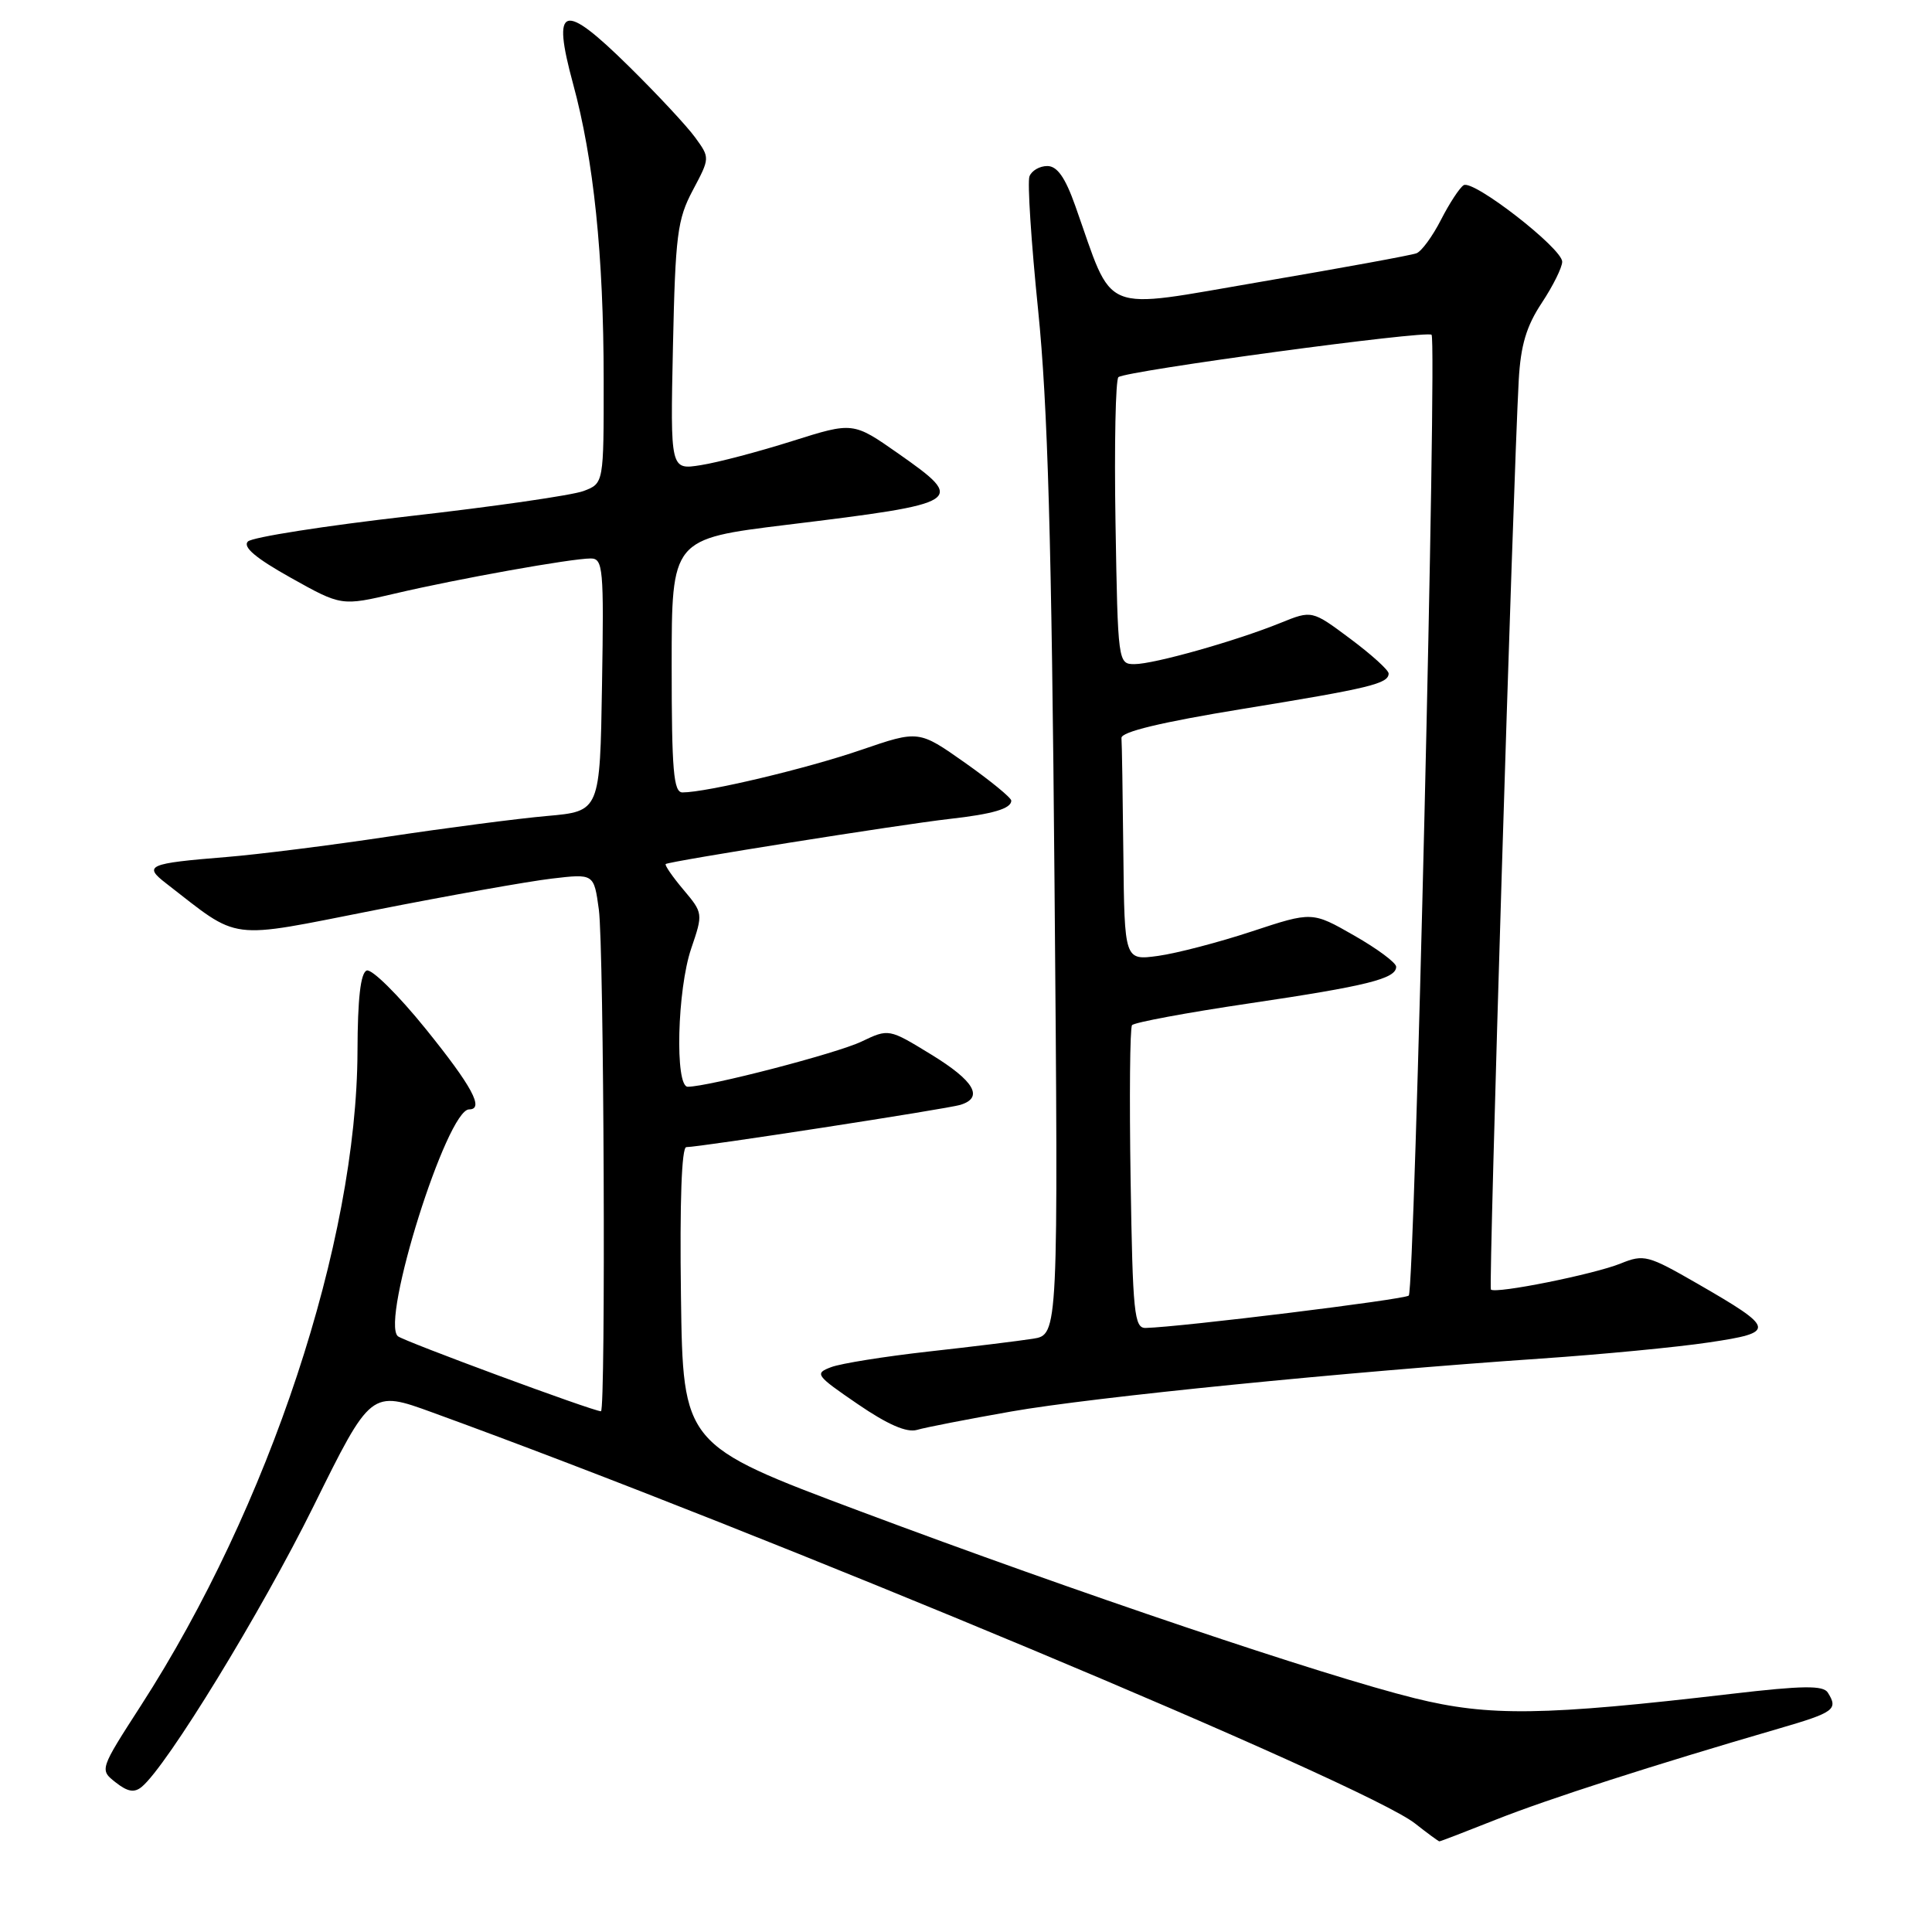 <?xml version="1.0" encoding="UTF-8" standalone="no"?>
<!DOCTYPE svg PUBLIC "-//W3C//DTD SVG 1.1//EN" "http://www.w3.org/Graphics/SVG/1.1/DTD/svg11.dtd" >
<svg xmlns="http://www.w3.org/2000/svg" xmlns:xlink="http://www.w3.org/1999/xlink" version="1.1" viewBox="0 0 256 256">
 <g >
 <path fill="currentColor"
d=" M 198.22 241.11 C 205.05 238.40 219.05 233.89 235.75 229.03 C 243.07 226.90 243.60 226.50 242.19 224.27 C 241.58 223.31 238.87 223.34 229.46 224.44 C 204.51 227.36 197.32 227.46 187.48 225.03 C 175.43 222.05 142.76 211.04 114.00 200.26 C 90.50 191.46 90.50 191.46 90.23 171.73 C 90.06 159.24 90.32 152.00 90.94 152.00 C 92.72 152.00 125.46 146.95 127.25 146.40 C 130.39 145.44 129.11 143.23 123.39 139.73 C 117.77 136.29 117.77 136.29 114.14 138.02 C 110.85 139.59 93.87 144.00 91.13 144.00 C 89.41 144.00 89.73 131.13 91.59 125.68 C 93.17 121.04 93.16 120.98 90.55 117.88 C 89.10 116.16 88.05 114.63 88.21 114.49 C 88.61 114.13 119.31 109.25 125.76 108.52 C 131.56 107.87 134.00 107.15 134.00 106.09 C 134.00 105.71 131.24 103.45 127.87 101.07 C 121.74 96.75 121.74 96.75 114.12 99.36 C 106.96 101.83 93.62 105.00 90.43 105.00 C 89.25 105.00 89.00 102.13 89.00 88.20 C 89.00 71.41 89.00 71.41 104.25 69.54 C 127.75 66.67 128.08 66.45 119.05 60.11 C 113.04 55.90 113.04 55.90 104.99 58.44 C 100.56 59.84 95.12 61.28 92.88 61.63 C 88.82 62.28 88.82 62.28 89.17 45.89 C 89.49 31.14 89.75 29.07 91.80 25.21 C 94.08 20.92 94.08 20.92 92.11 18.21 C 91.03 16.72 87.08 12.48 83.32 8.78 C 74.57 0.16 73.09 0.62 75.93 11.09 C 78.67 21.14 79.98 33.80 79.99 50.27 C 80.00 64.05 80.00 64.05 77.33 65.06 C 75.87 65.62 65.49 67.12 54.28 68.39 C 43.06 69.67 33.42 71.18 32.85 71.75 C 32.13 72.47 33.87 73.95 38.52 76.55 C 45.24 80.31 45.24 80.31 52.37 78.64 C 60.68 76.69 75.71 74.00 78.27 74.00 C 79.91 74.00 80.03 75.27 79.77 90.75 C 79.50 107.50 79.50 107.50 72.50 108.12 C 68.65 108.46 59.20 109.69 51.50 110.85 C 43.80 112.01 34.12 113.23 30.00 113.56 C 19.62 114.40 18.95 114.69 22.01 117.05 C 31.95 124.75 29.91 124.49 49.65 120.60 C 59.48 118.66 70.03 116.78 73.11 116.42 C 78.70 115.76 78.70 115.76 79.35 120.52 C 80.03 125.46 80.28 187.00 79.63 187.00 C 78.60 187.00 53.39 177.68 52.71 177.05 C 50.43 174.94 59.22 147.00 62.16 147.00 C 64.21 147.00 62.54 143.92 56.39 136.31 C 52.76 131.82 49.25 128.35 48.59 128.60 C 47.78 128.91 47.39 132.32 47.37 139.28 C 47.29 164.54 35.67 199.66 18.67 226.00 C 13.19 234.50 13.19 234.50 15.33 236.18 C 16.92 237.43 17.80 237.58 18.79 236.76 C 22.13 233.99 34.58 213.65 41.51 199.65 C 49.15 184.19 49.15 184.19 57.33 187.17 C 101.46 203.21 180.92 236.44 187.50 241.62 C 189.15 242.92 190.60 243.98 190.72 243.99 C 190.85 244.00 194.22 242.70 198.22 241.11 Z  M 134.00 187.03 C 144.80 185.13 178.25 181.79 204.15 180.02 C 212.20 179.47 222.23 178.51 226.42 177.88 C 235.40 176.55 235.31 176.08 224.90 170.08 C 218.37 166.32 217.83 166.17 214.75 167.42 C 211.23 168.85 198.14 171.48 197.55 170.87 C 197.23 170.53 200.48 64.33 201.24 50.37 C 201.50 45.75 202.25 43.22 204.29 40.14 C 205.78 37.89 207.00 35.43 207.00 34.68 C 207.00 32.91 195.21 23.75 193.94 24.54 C 193.41 24.87 192.06 26.93 190.94 29.12 C 189.82 31.31 188.36 33.31 187.69 33.56 C 187.03 33.82 177.77 35.51 167.12 37.33 C 145.44 41.02 147.69 41.94 142.47 27.25 C 141.14 23.50 140.08 22.00 138.77 22.00 C 137.76 22.00 136.70 22.61 136.41 23.37 C 136.12 24.12 136.64 32.11 137.56 41.12 C 138.83 53.60 139.35 71.71 139.73 117.18 C 140.24 176.86 140.24 176.86 136.87 177.39 C 135.02 177.68 128.78 178.45 123.00 179.09 C 117.22 179.74 111.44 180.66 110.14 181.15 C 107.90 181.99 108.07 182.23 113.64 186.04 C 117.61 188.76 120.14 189.86 121.50 189.47 C 122.60 189.14 128.22 188.05 134.00 187.03 Z  M 149.81 156.25 C 149.64 145.39 149.72 136.20 150.00 135.84 C 150.28 135.48 157.25 134.18 165.50 132.96 C 181.18 130.64 185.00 129.68 185.00 128.10 C 185.00 127.57 182.50 125.71 179.43 123.96 C 173.87 120.78 173.87 120.78 165.90 123.41 C 161.51 124.86 155.91 126.32 153.46 126.66 C 149.00 127.27 149.00 127.27 148.85 113.14 C 148.77 105.36 148.66 98.45 148.60 97.79 C 148.53 96.98 153.89 95.69 164.62 93.94 C 181.52 91.19 184.00 90.59 184.00 89.24 C 184.00 88.79 181.71 86.72 178.92 84.64 C 173.84 80.85 173.84 80.85 169.67 82.54 C 163.78 84.93 152.91 88.00 150.32 88.00 C 148.15 88.00 148.12 87.78 147.81 69.25 C 147.64 58.94 147.82 50.26 148.20 49.97 C 149.33 49.12 189.08 43.74 189.69 44.36 C 190.43 45.10 187.45 170.89 186.67 171.67 C 186.14 172.19 156.48 175.84 151.81 175.96 C 150.29 176.00 150.09 174.03 149.81 156.25 Z "/>
</g>
</svg>